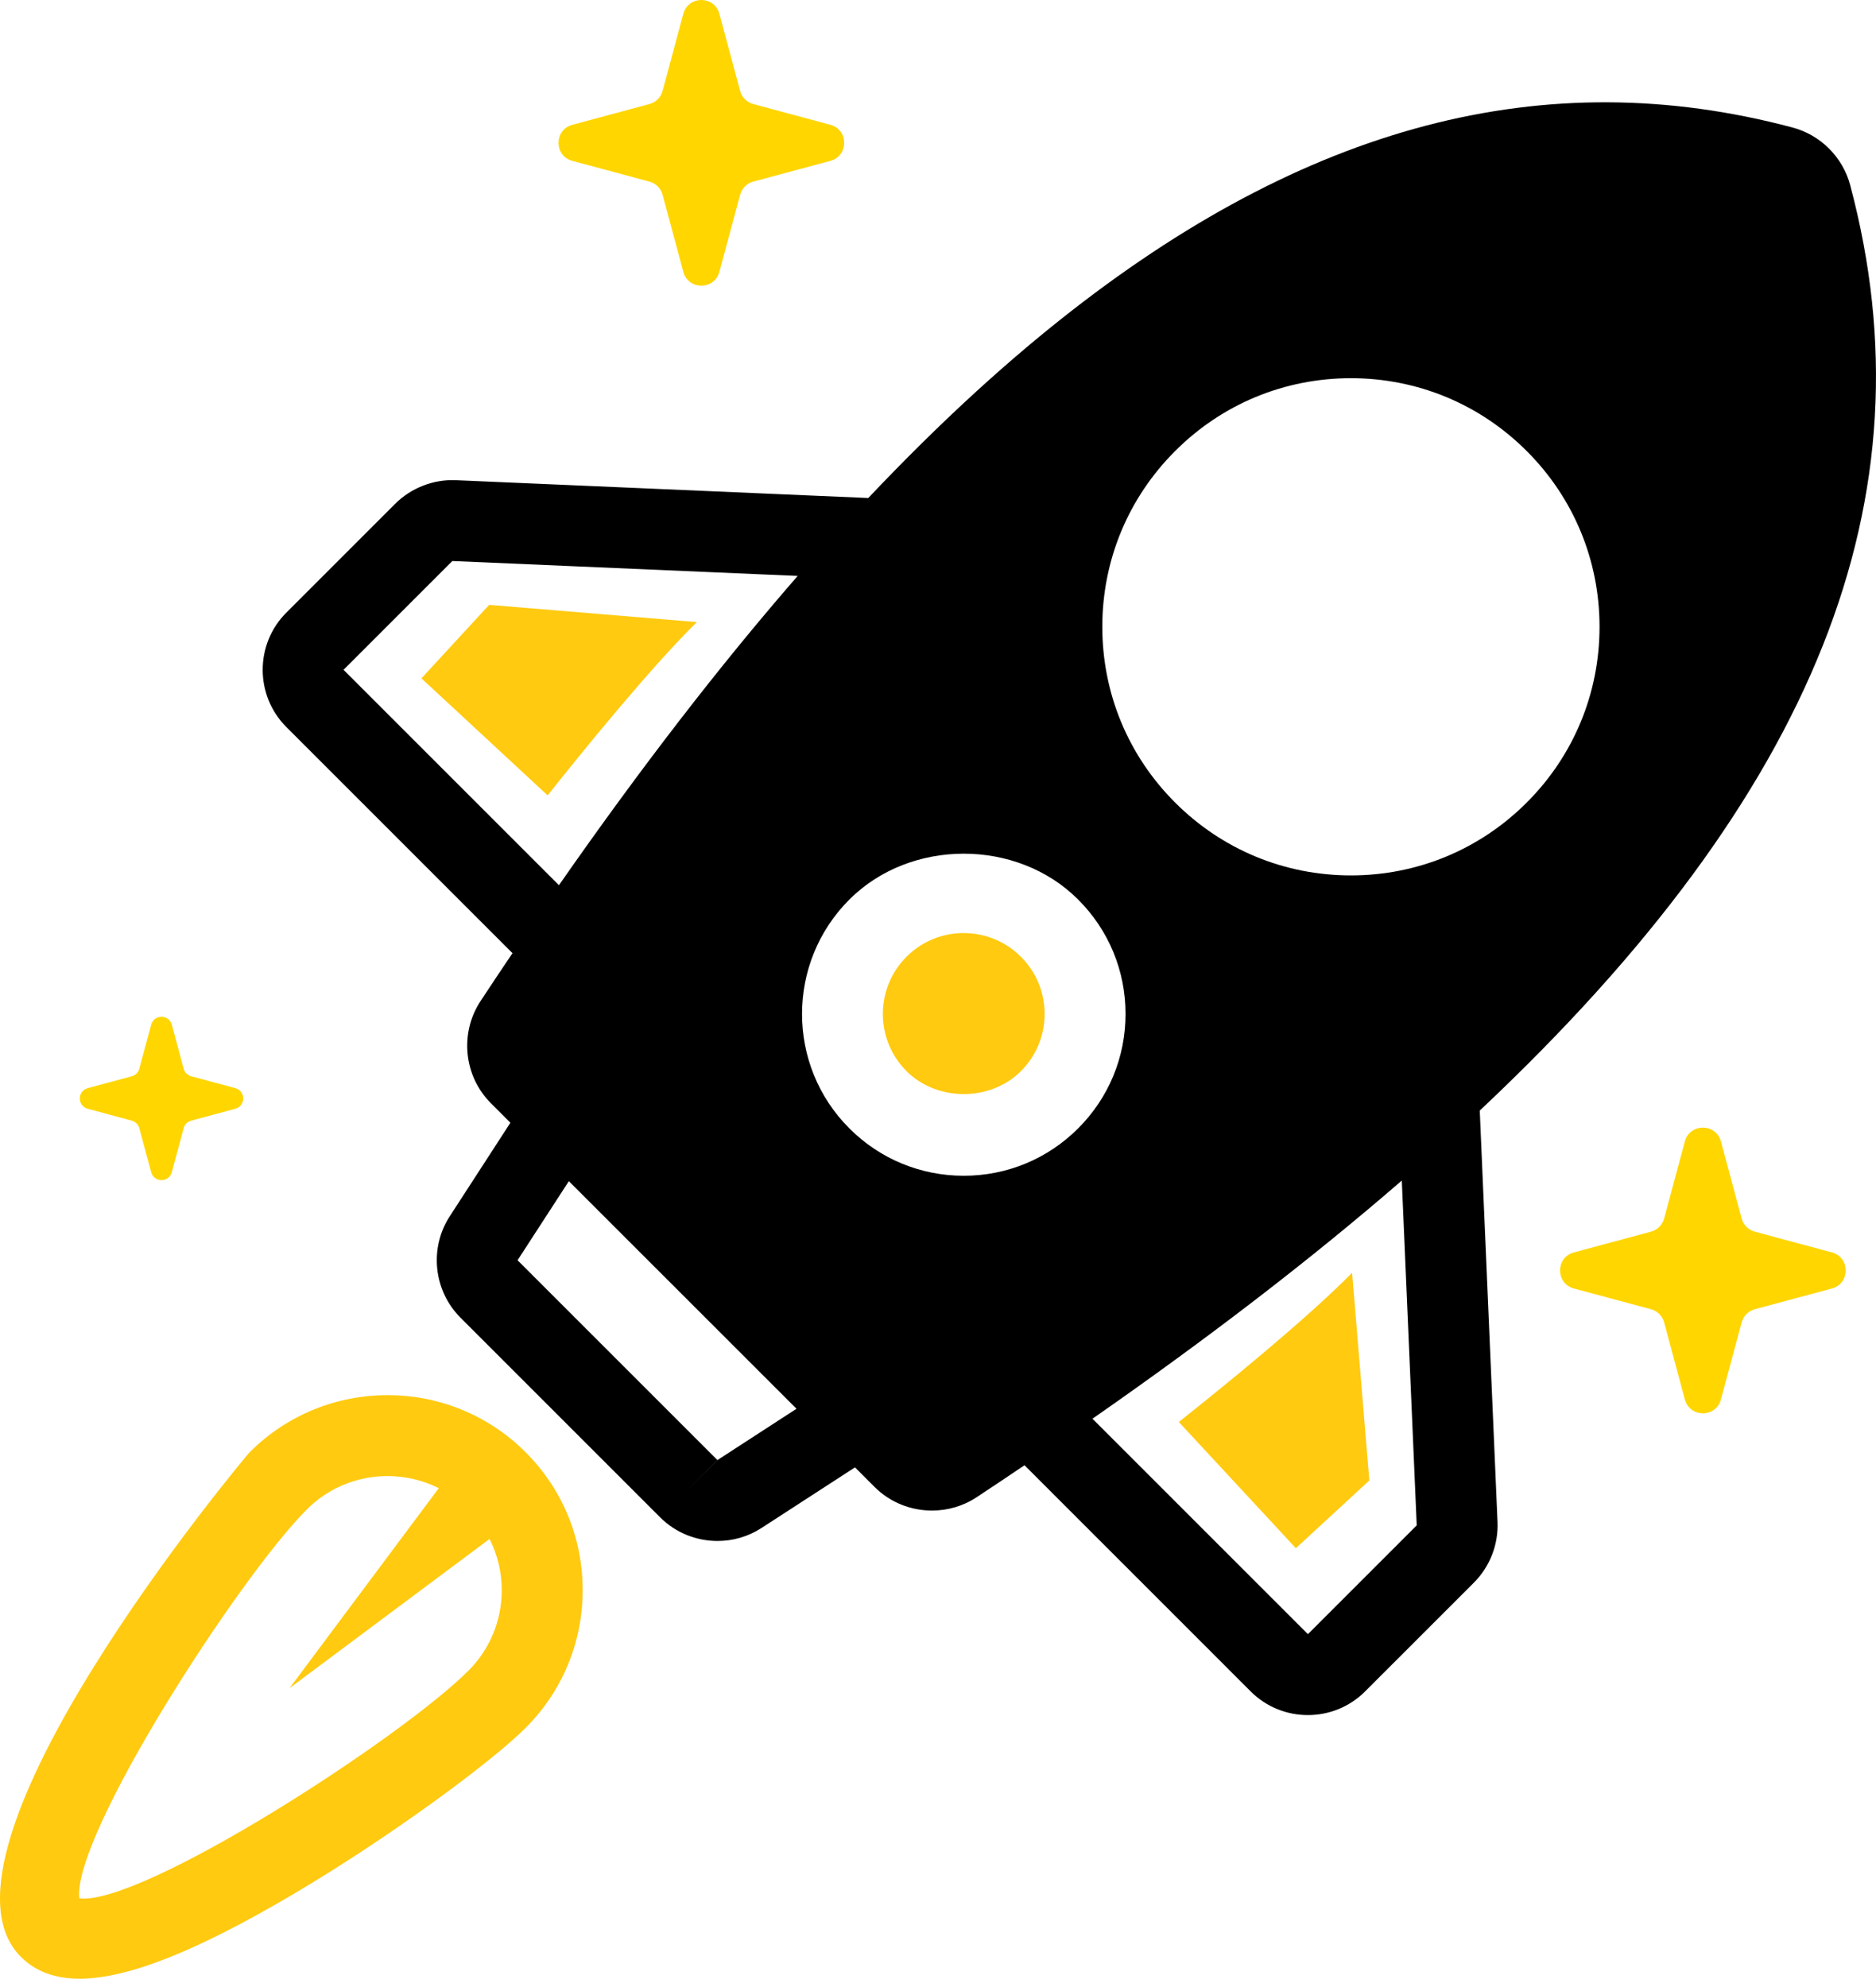 <svg width="203" height="215" viewBox="0 0 203 215" fill="none" xmlns="http://www.w3.org/2000/svg">
<path d="M9.493 119.984L14.26 121.268C14.656 121.374 14.968 121.686 15.074 122.082L16.358 126.849C16.666 127.989 18.284 127.989 18.592 126.849L19.876 122.082C19.982 121.686 20.294 121.374 20.694 121.268L25.462 119.984C26.601 119.676 26.601 118.058 25.462 117.75L20.694 116.466C20.299 116.36 19.986 116.048 19.876 115.652L18.592 110.885C18.284 109.746 16.666 109.746 16.358 110.885L15.074 115.652C14.968 116.048 14.656 116.36 14.26 116.466L9.493 117.75C8.354 118.058 8.354 119.676 9.493 119.984Z" fill="#FFD600"/>
<path d="M61.934 17.409L70.273 19.652C70.968 19.841 71.513 20.383 71.698 21.077L73.941 29.416C74.478 31.413 77.31 31.413 77.846 29.416L80.089 21.077C80.278 20.383 80.82 19.837 81.514 19.652L89.853 17.409C91.85 16.873 91.85 14.041 89.853 13.504L81.514 11.261C80.82 11.072 80.274 10.531 80.089 9.836L77.846 1.498C77.31 -0.499 74.478 -0.499 73.941 1.498L71.698 9.836C71.509 10.531 70.968 11.076 70.273 11.261L61.934 13.504C59.938 14.041 59.938 16.873 61.934 17.409Z" fill="#FFD600"/>
<path d="M198.228 135.526L189.889 133.283C189.194 133.094 188.649 132.553 188.464 131.858L186.221 123.52C185.685 121.523 182.853 121.523 182.316 123.52L180.073 131.858C179.884 132.553 179.343 133.099 178.648 133.283L170.31 135.526C168.313 136.063 168.313 138.895 170.31 139.432L178.648 141.675C179.343 141.864 179.888 142.405 180.073 143.1L182.316 151.438C182.853 153.435 185.685 153.435 186.221 151.438L188.464 143.1C188.654 142.405 189.194 141.859 189.889 141.675L198.228 139.432C200.225 138.895 200.225 136.063 198.228 135.526Z" fill="#FFD600"/>
<path d="M200.215 20.057C199.406 17.005 197.004 14.603 193.952 13.794C167.182 6.669 141.255 13.491 114.692 34.627C107.848 40.072 100.952 46.493 93.955 53.891L49.329 51.964C46.919 51.854 44.491 52.791 42.758 54.52L30.985 66.293C27.572 69.706 27.572 75.26 30.985 78.673L55.455 103.144C54.307 104.85 53.155 106.57 51.998 108.329C49.716 111.799 50.182 116.443 53.115 119.377L55.231 121.492L48.665 131.621C46.43 135.064 46.914 139.669 49.817 142.576L71.437 164.197C73.117 165.881 75.374 166.752 77.643 166.752C79.288 166.752 80.941 166.294 82.393 165.353L92.517 158.787L94.637 160.907C96.321 162.591 98.577 163.462 100.847 163.462C102.522 163.462 104.207 162.992 105.68 162.02C107.439 160.859 109.15 159.711 110.861 158.558L135.336 183.033C137.042 184.74 139.281 185.593 141.524 185.593C143.767 185.593 146.01 184.74 147.716 183.033L159.49 171.26C161.218 169.531 162.15 167.143 162.045 164.694L160.123 120.177C196.679 85.816 209.178 53.75 200.215 20.066V20.057ZM77.63 158L74.529 161.092L77.625 157.995L56.005 136.375L61.555 127.816L86.188 152.445L77.63 158ZM60.482 95.79L37.173 72.481L48.946 60.708L86.316 62.322C77.894 72.002 69.313 83.115 60.482 95.79ZM104.286 127.232C99.611 127.232 95.209 125.411 91.906 122.103C85.08 115.278 85.08 104.173 91.906 97.343C98.52 90.724 110.056 90.724 116.666 97.343C119.974 100.65 121.794 105.048 121.794 109.723C121.794 114.398 119.974 118.796 116.666 122.103C113.359 125.411 108.961 127.232 104.286 127.232ZM141.528 176.836L118.214 153.523C130.828 144.744 141.968 136.173 151.687 127.75L153.302 165.063L141.528 176.836ZM146.181 94.73C138.995 94.73 132.24 91.933 127.16 86.849C122.076 81.769 119.279 75.014 119.279 67.828C119.279 60.642 122.076 53.886 127.16 48.807C132.24 43.722 138.995 40.925 146.181 40.925C153.368 40.925 160.123 43.722 165.203 48.807C170.287 53.886 173.084 60.642 173.084 67.828C173.084 75.014 170.287 81.769 165.203 86.849C160.123 91.933 153.368 94.73 146.181 94.73Z" fill="black"/>
<path d="M104.286 100.967C101.946 100.967 99.747 101.877 98.093 103.531C94.68 106.944 94.68 112.498 98.093 115.911C101.401 119.218 107.166 119.218 110.474 115.911C112.127 114.257 113.038 112.058 113.038 109.723C113.038 107.388 112.127 105.189 110.474 103.535C108.82 101.881 106.621 100.971 104.286 100.971V100.967Z" fill="#FFCA10"/>
<path d="M27.019 157.142C26.623 157.538 -9.194 200.299 2.258 211.752C3.832 213.326 5.917 214.118 8.609 214.118C13.842 214.118 21.358 211.105 31.791 204.939C42.214 198.778 53.173 190.681 56.868 186.987C60.857 183.002 63.051 177.703 63.051 172.064C63.051 166.426 60.852 161.127 56.868 157.142C48.635 148.913 35.247 148.913 27.023 157.142H27.019ZM50.675 180.799C43.318 188.157 15.307 206.246 8.587 205.423C7.791 198.668 25.849 170.692 33.207 163.334C37.064 159.482 42.851 158.721 47.478 161.039L31.329 182.681L52.976 166.532C53.829 168.229 54.295 170.112 54.295 172.069C54.295 175.367 53.011 178.468 50.675 180.803V180.799Z" fill="#FFCA10"/>
<path d="M52.927 65.458L45.6 73.405L59.26 86.071C62.902 81.475 70.352 72.288 75.405 67.318L52.927 65.453V65.458Z" fill="#FFCA10"/>
<path d="M148.17 160.208L140.223 167.535L127.556 153.875C132.152 150.233 141.34 142.783 146.309 137.73L148.174 160.208H148.17Z" fill="#FFCA10"/>
</svg>
